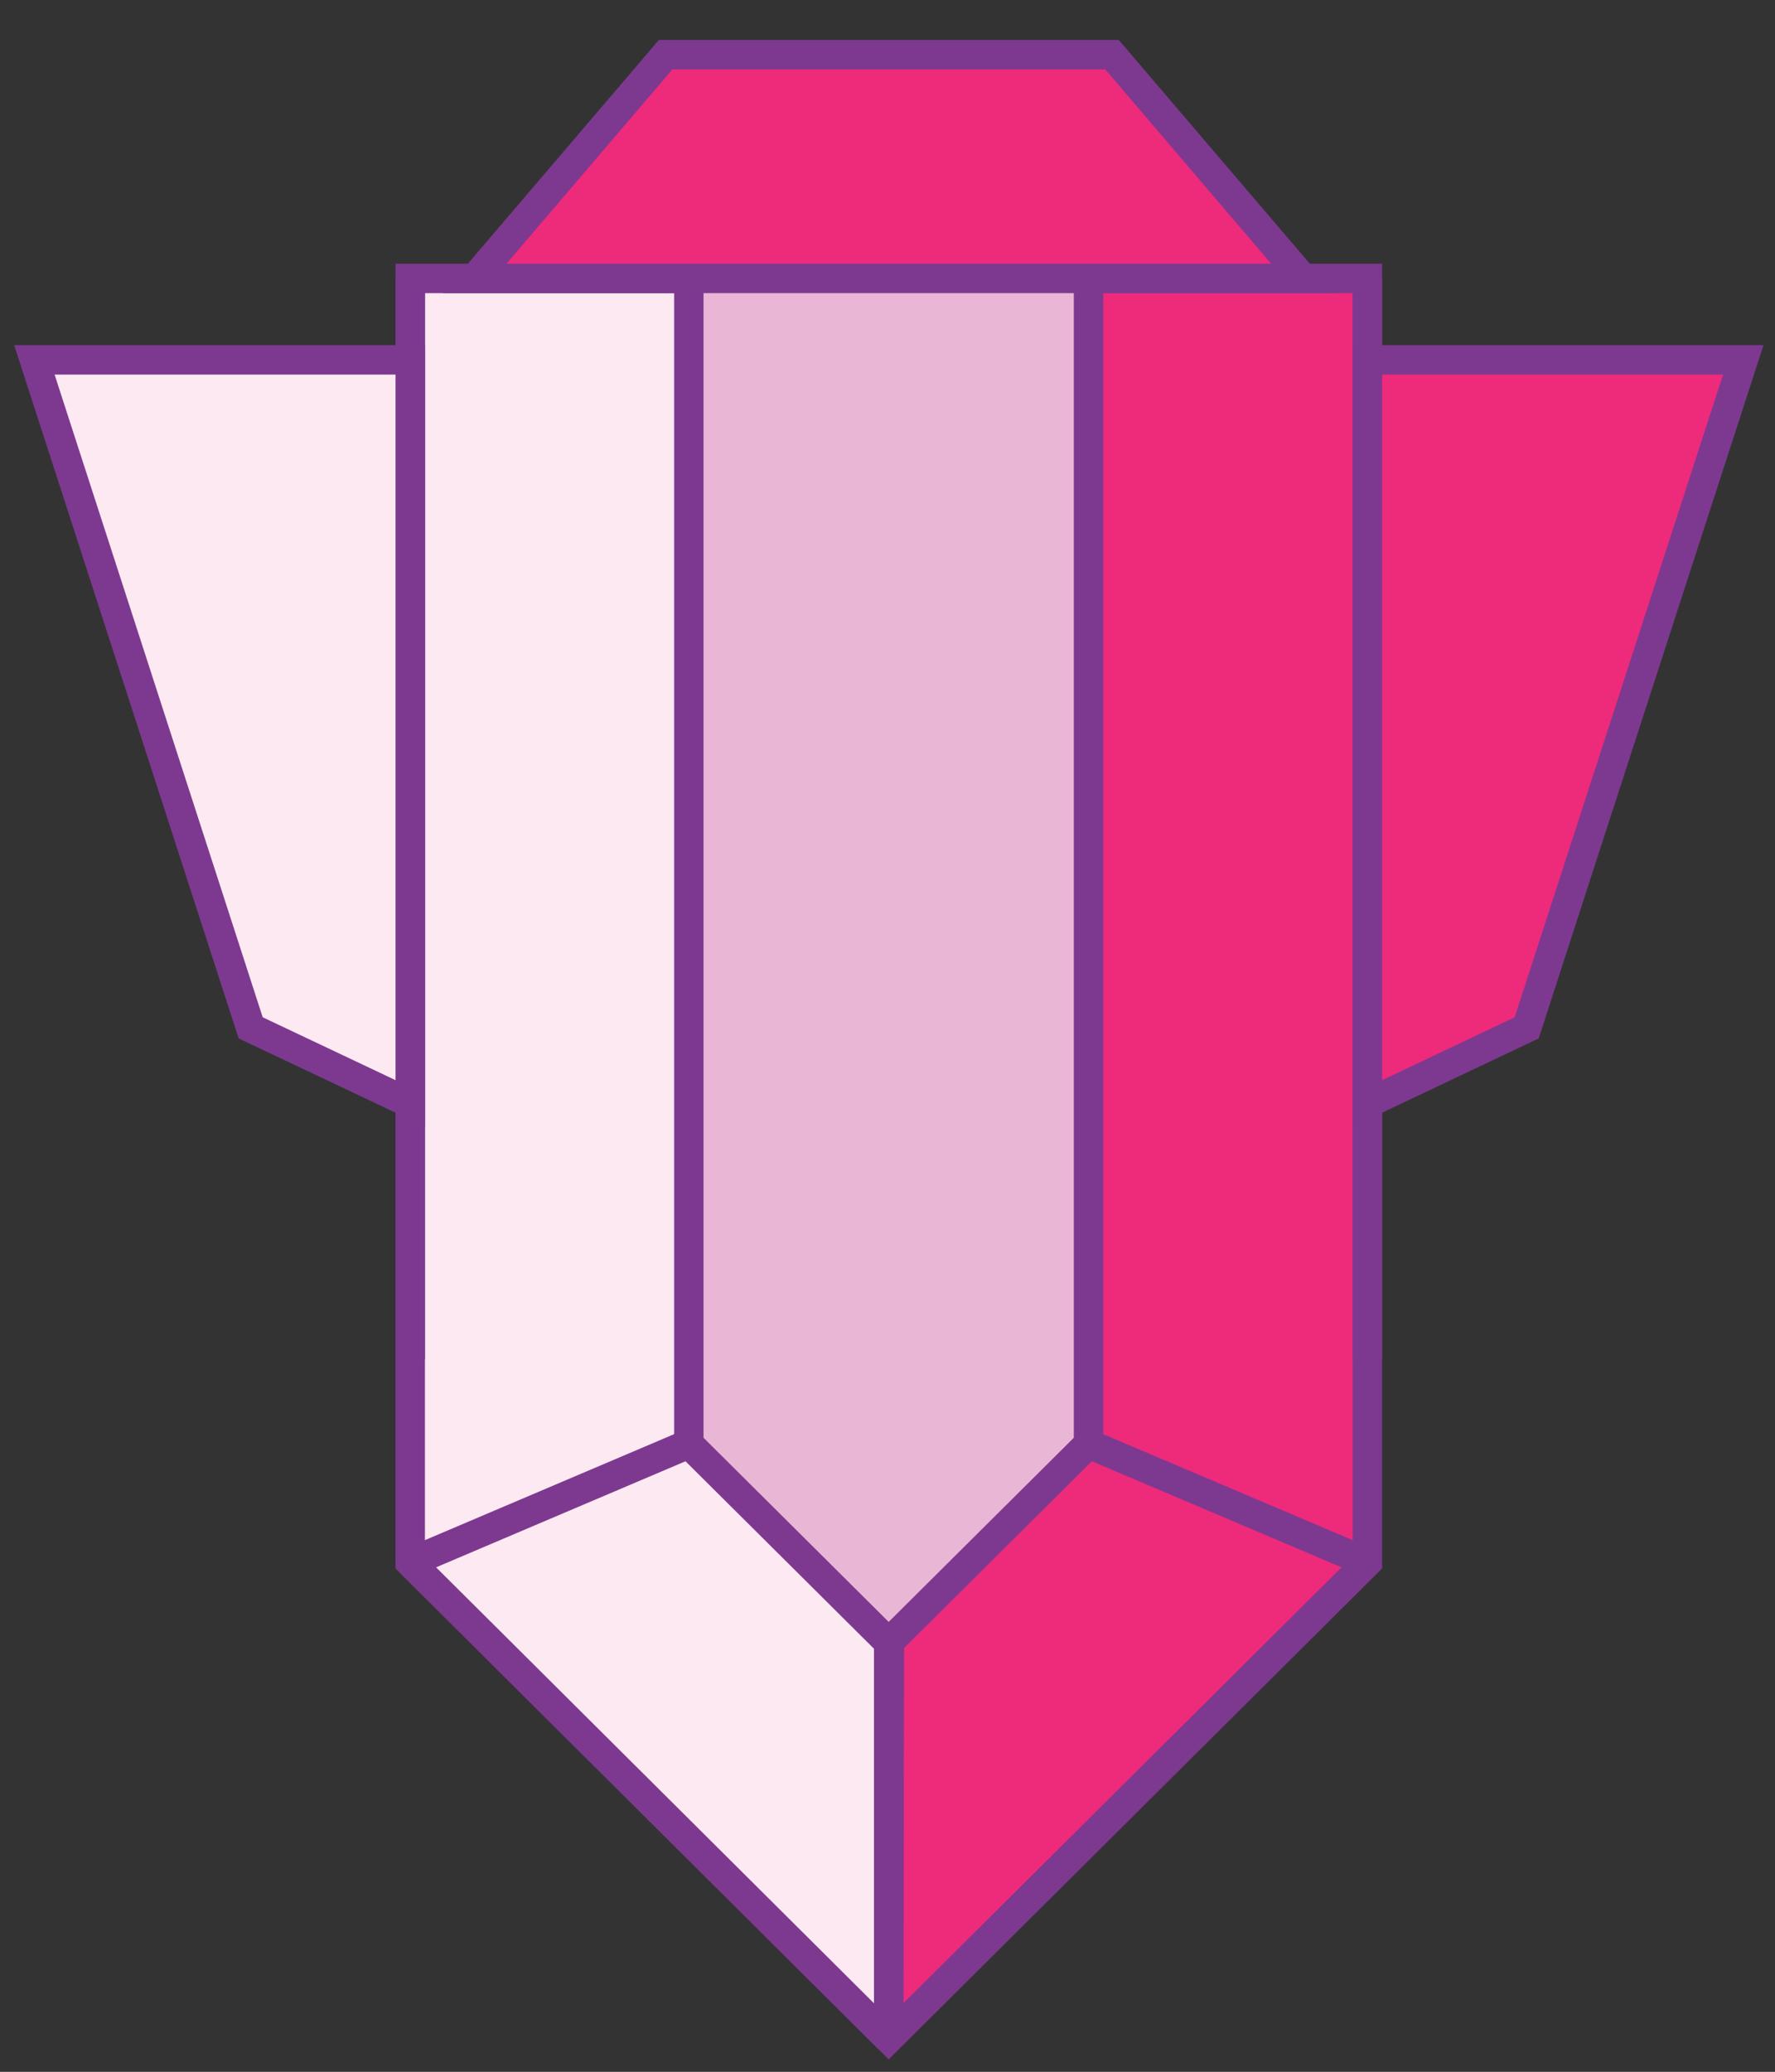 <svg xmlns="http://www.w3.org/2000/svg" width="60.4" height="70.47" viewBox="0 0 60.4 70.47"><rect x="0" y="0" width="60.4" height="70.47" fill="#333333" stroke="none"/><title>Artboard 42</title><g id="ILLO_5" data-name="ILLO 5"><polyline points="46.53 9.47 46.53 53.14 30.24 69.34 13.96 53.14 13.96 9.47" style="fill:#ee2a7b;stroke:#7d3990;stroke-miterlimit:10"/><polyline points="30.27 9.47 30.27 53.14 30.24 69.34 13.96 53.14 13.96 9.47" style="fill:#fce9f1;stroke:#7d3990;stroke-linejoin:bevel"/><polyline points="46.53 46.24 46.53 9.47 13.96 9.47 13.96 46.24" style="fill:none;stroke:#7d3990;stroke-miterlimit:10"/><polyline points="23.44 9.47 23.44 49.11 30.24 55.87 37.04 49.11 37.04 9.47" style="fill:#e9b7d5;stroke:#7d3990;stroke-miterlimit:10"/><line x1="37.04" y1="49.11" x2="46.53" y2="53.14" style="fill:none;stroke:#7d3990;stroke-miterlimit:10"/><line x1="30.24" y1="55.87" x2="30.24" y2="69.34" style="fill:none;stroke:#7d3990;stroke-miterlimit:10"/><line x1="23.44" y1="49.11" x2="13.96" y2="53.14" style="fill:none;stroke:#7d3990;stroke-miterlimit:10"/><polygon points="44.34 9.47 16.15 9.47 22.65 1.86 37.84 1.86 44.34 9.47" style="fill:#ee2a7b;stroke:#7d3990;stroke-miterlimit:10"/><polygon points="13.96 37.53 8.53 34.96 1.17 12.24 13.96 12.24 13.96 37.53" style="fill:#fce9f1;stroke:#7d3990;stroke-miterlimit:10"/><polygon points="46.53 37.53 51.95 34.96 59.32 12.24 46.53 12.24 46.53 37.53" style="fill:#ee2a7b;stroke:#7d3990;stroke-miterlimit:10"/></g></svg>